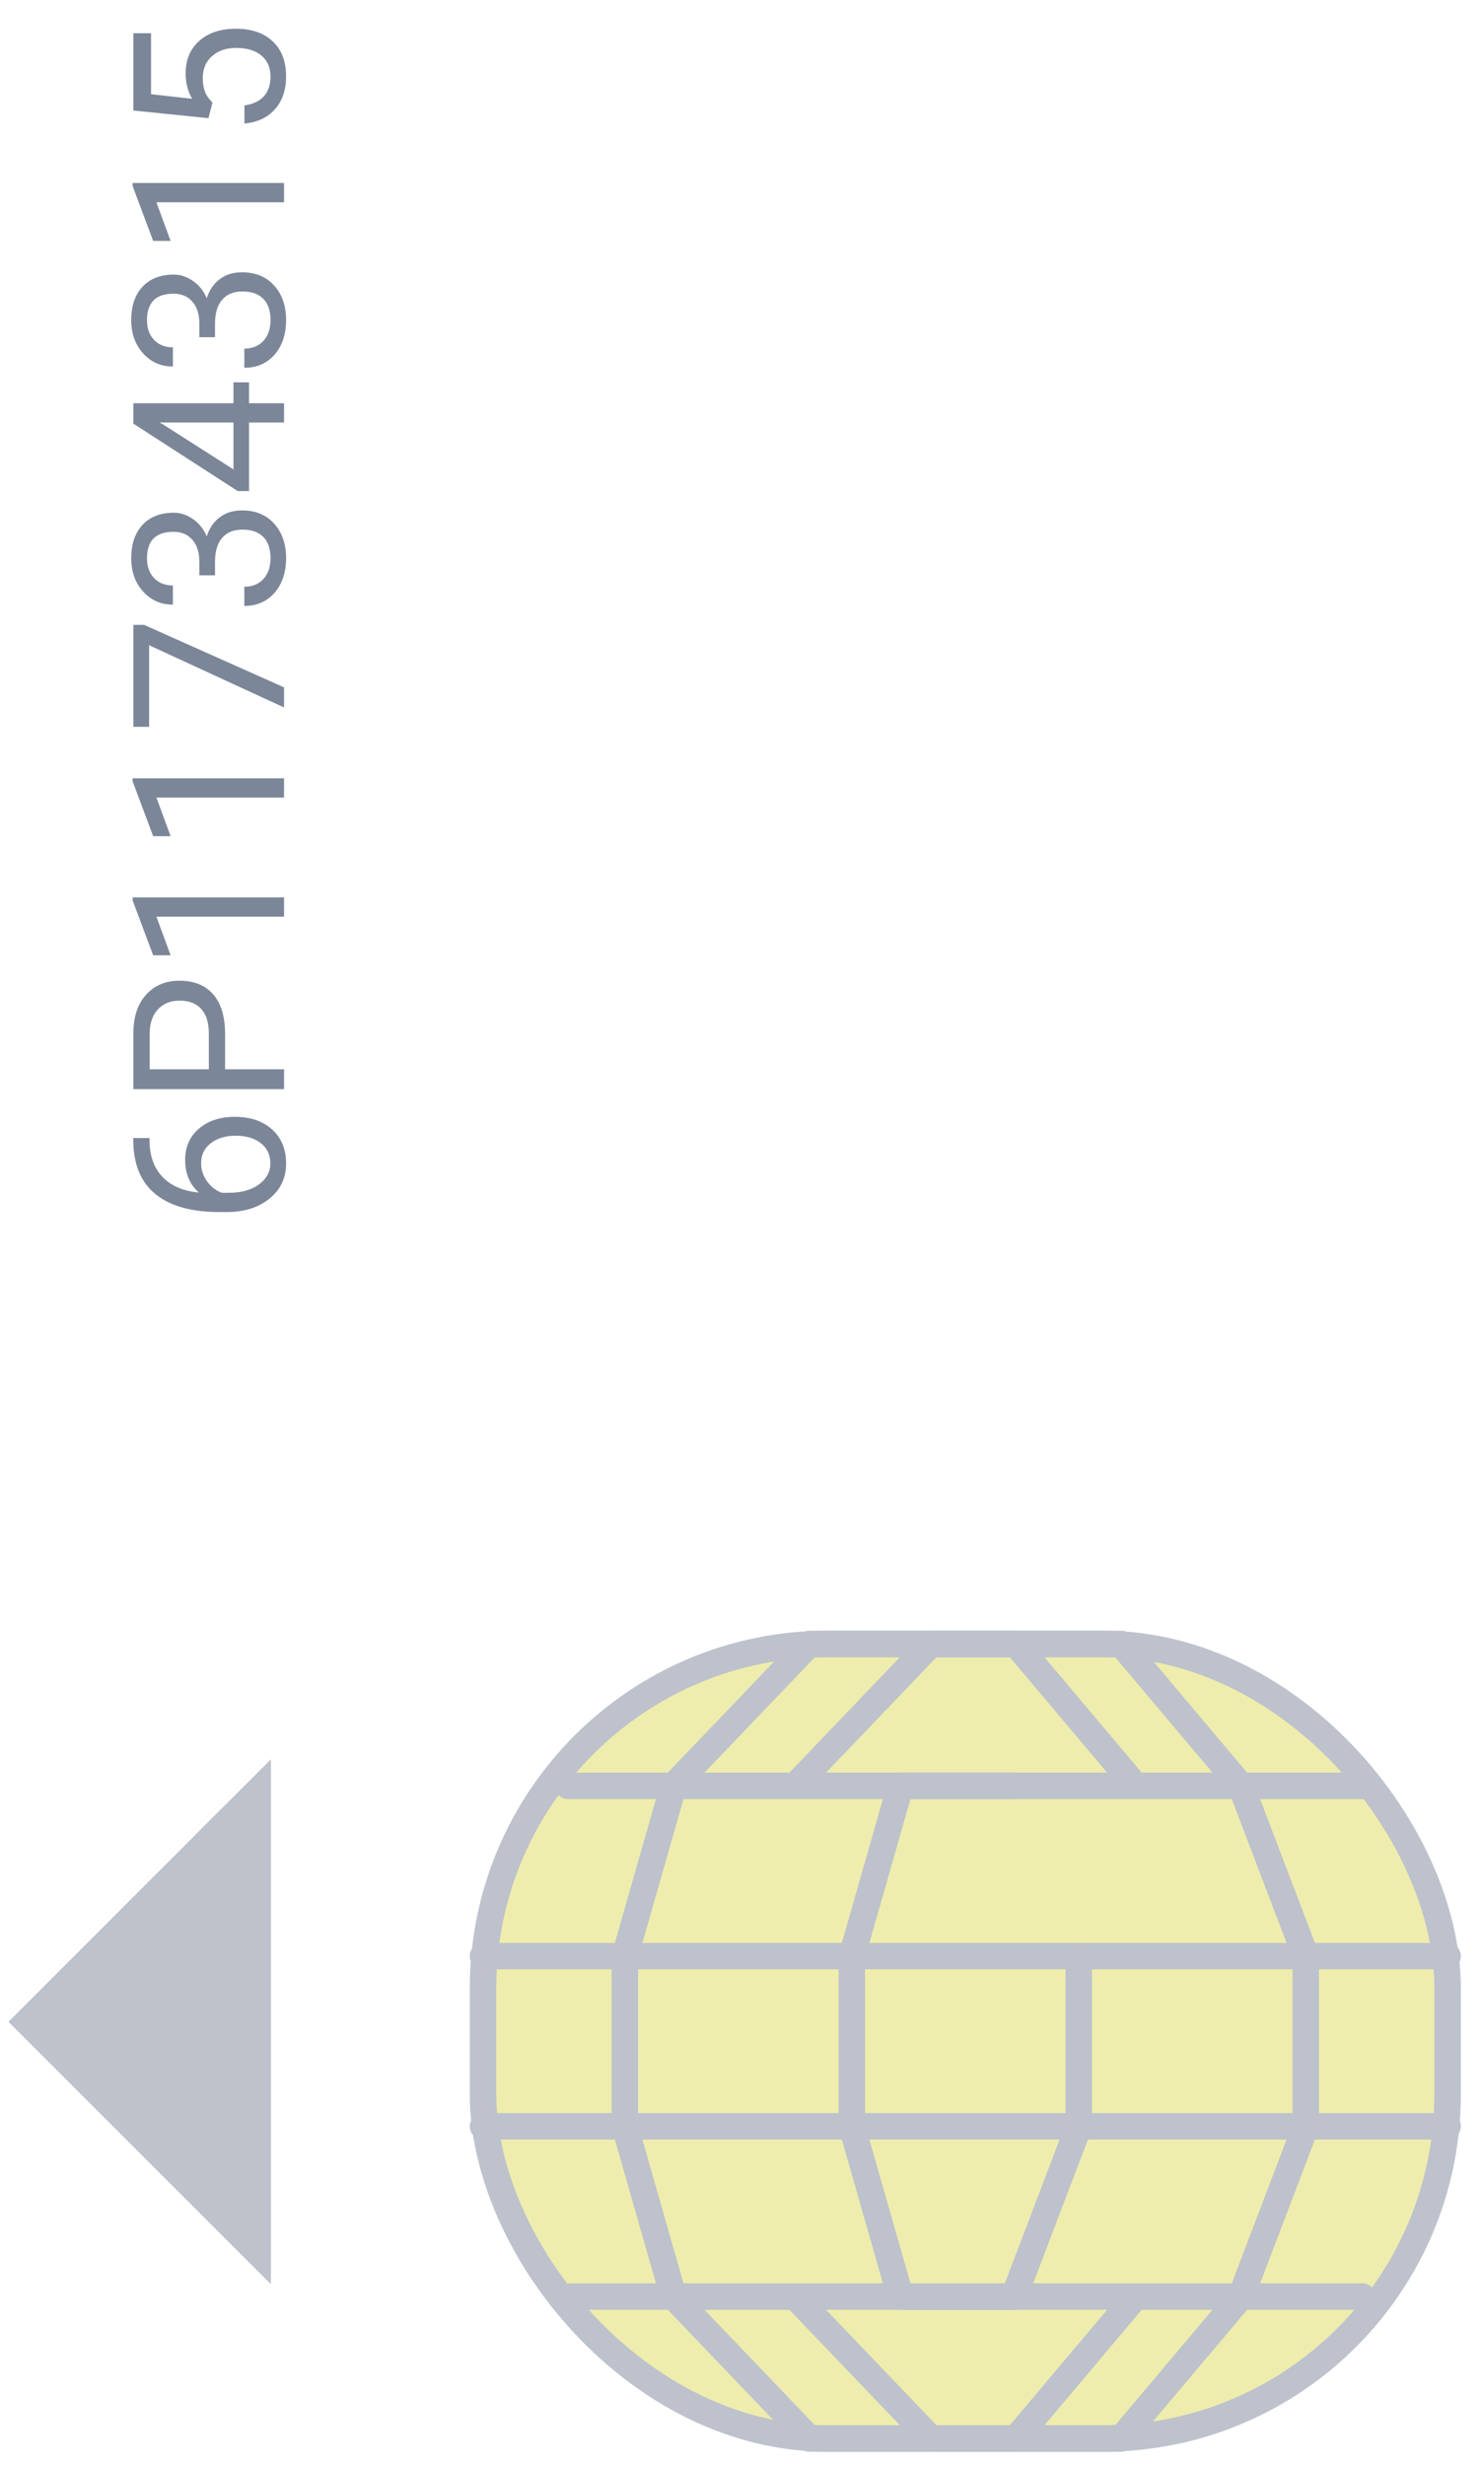 <svg width="56" height="93" viewBox="0 0 56 93" fill="none" xmlns="http://www.w3.org/2000/svg">
<g opacity="0.5">
<rect x="18.227" y="62.027" width="36.4" height="29.977" rx="13" fill="#E0DC5C" stroke="#7C8699" stroke-linecap="round" stroke-linejoin="round"/>
<path d="M25.415 67.38L30.539 62.027H42.315L46.827 67.38L49.274 73.804V80.227L46.827 86.651L42.315 92.004H30.539L25.415 86.651L23.58 80.227V73.804L25.415 67.38Z" stroke="#7C8699" stroke-linecap="round" stroke-linejoin="round"/>
<path d="M30.003 67.38L35.127 62.027H38.339L42.85 67.38M30.003 86.651L35.127 92.004H38.339L42.85 86.651" stroke="#7C8699" stroke-linecap="round" stroke-linejoin="round"/>
<path d="M40.709 73.805V80.228L38.262 86.652H33.98L32.145 80.228V73.805L33.98 67.381H38.262" stroke="#7C8699" stroke-linecap="round" stroke-linejoin="round"/>
<path d="M51.415 86.65H21.439" stroke="#7C8699" stroke-linecap="round" stroke-linejoin="round"/>
<path d="M21.439 67.381H51.415" stroke="#7C8699" stroke-linecap="round" stroke-linejoin="round"/>
<path d="M54.627 80.227H18.227" stroke="#7C8699" stroke-linecap="round" stroke-linejoin="round"/>
<path d="M18.227 73.804H54.627" stroke="#7C8699" stroke-linecap="round" stroke-linejoin="round"/>
</g>
<path opacity="0.5" d="M0.32 76.281L10.224 66.377V86.185L0.32 76.281Z" fill="#7C8699"/>
<path d="M5.029 42.938L5.641 42.938L5.641 43.07C5.653 43.634 5.82 44.083 6.142 44.416C6.464 44.748 6.919 44.941 7.505 44.994C7.16 44.693 6.987 44.283 6.987 43.766C6.987 43.27 7.162 42.874 7.512 42.58C7.86 42.285 8.311 42.138 8.865 42.138C9.45 42.138 9.918 42.298 10.271 42.618C10.621 42.936 10.796 43.363 10.796 43.898C10.796 44.443 10.587 44.885 10.17 45.224C9.752 45.562 9.214 45.731 8.556 45.731L8.278 45.731C7.232 45.731 6.432 45.509 5.878 45.063C5.323 44.616 5.041 43.95 5.029 43.067L5.029 42.938ZM7.589 43.888C7.589 44.134 7.663 44.361 7.812 44.57C7.96 44.778 8.147 44.923 8.372 45.004L8.636 45.004C9.107 45.004 9.486 44.899 9.773 44.688C10.059 44.477 10.201 44.214 10.201 43.898C10.201 43.574 10.082 43.319 9.843 43.133C9.602 42.945 9.287 42.851 8.9 42.851C8.508 42.851 8.192 42.946 7.951 43.136C7.71 43.324 7.589 43.575 7.589 43.888ZM8.493 40.345L10.719 40.345L10.719 41.093L5.032 41.093L5.032 38.996C5.032 38.374 5.191 37.887 5.509 37.535C5.827 37.18 6.247 37.003 6.772 37.003C7.323 37.003 7.749 37.175 8.048 37.521C8.345 37.866 8.493 38.36 8.493 39.003L8.493 40.345ZM7.881 40.345L7.881 38.996C7.881 38.594 7.787 38.287 7.599 38.074C7.409 37.861 7.136 37.754 6.778 37.754C6.44 37.754 6.17 37.861 5.968 38.074C5.764 38.287 5.657 38.581 5.648 38.954L5.648 40.345L7.881 40.345ZM10.719 33.858L10.719 34.585L5.902 34.585L6.438 36.043L5.78 36.043L5.005 33.973L5.005 33.858L10.719 33.858ZM10.719 29.366L10.719 30.093L5.902 30.093L6.438 31.55L5.78 31.55L5.005 29.481L5.005 29.366L10.719 29.366ZM5.439 23.577L10.719 25.935L10.719 26.693L5.627 24.345L5.627 27.424L5.032 27.424L5.032 23.577L5.439 23.577ZM7.523 21.707L7.523 21.164C7.518 20.823 7.429 20.556 7.255 20.361C7.081 20.164 6.846 20.065 6.549 20.065C5.881 20.065 5.547 20.398 5.547 21.064C5.547 21.374 5.636 21.623 5.815 21.811C5.994 21.997 6.23 22.09 6.525 22.09L6.525 22.813C6.075 22.813 5.7 22.648 5.401 22.319C5.102 21.99 4.952 21.571 4.952 21.064C4.952 20.526 5.095 20.105 5.38 19.801C5.663 19.497 6.057 19.345 6.563 19.345C6.811 19.345 7.051 19.425 7.283 19.585C7.515 19.745 7.687 19.963 7.801 20.239C7.901 19.926 8.065 19.685 8.295 19.516C8.522 19.344 8.802 19.258 9.133 19.258C9.643 19.258 10.048 19.425 10.347 19.759C10.646 20.091 10.796 20.523 10.796 21.057C10.796 21.592 10.652 22.027 10.365 22.361C10.075 22.695 9.693 22.862 9.22 22.862L9.22 22.138C9.519 22.138 9.759 22.041 9.94 21.846C10.119 21.649 10.208 21.387 10.208 21.06C10.208 20.71 10.118 20.443 9.937 20.26C9.754 20.075 9.492 19.982 9.151 19.982C8.819 19.982 8.565 20.084 8.389 20.288C8.21 20.49 8.119 20.782 8.114 21.164L8.114 21.707L7.523 21.707ZM8.81 15.215L8.81 14.425L9.398 14.425L9.398 15.215L10.719 15.215L10.719 15.942L9.398 15.942L9.398 18.53L8.973 18.53L5.032 15.983L5.032 15.215L8.81 15.215ZM8.81 17.712L8.81 15.942L6.02 15.942L6.177 16.029L8.81 17.712ZM7.523 12.723L7.523 12.18C7.518 11.839 7.429 11.571 7.255 11.377C7.081 11.179 6.846 11.081 6.549 11.081C5.881 11.081 5.547 11.414 5.547 12.079C5.547 12.39 5.636 12.639 5.815 12.827C5.994 13.012 6.23 13.105 6.525 13.105L6.525 13.829C6.075 13.829 5.7 13.664 5.401 13.335C5.102 13.005 4.952 12.587 4.952 12.079C4.952 11.541 5.095 11.12 5.38 10.816C5.663 10.513 6.057 10.361 6.563 10.361C6.811 10.361 7.051 10.441 7.283 10.601C7.515 10.761 7.687 10.979 7.801 11.255C7.901 10.942 8.065 10.701 8.295 10.531C8.522 10.36 8.802 10.274 9.133 10.274C9.643 10.274 10.048 10.441 10.347 10.775C10.646 11.106 10.796 11.539 10.796 12.072C10.796 12.608 10.652 13.043 10.365 13.377C10.075 13.71 9.693 13.877 9.22 13.877L9.22 13.154C9.519 13.154 9.759 13.056 9.94 12.862C10.119 12.665 10.208 12.403 10.208 12.076C10.208 11.726 10.118 11.459 9.937 11.276C9.754 11.09 9.492 10.997 9.151 10.997C8.819 10.997 8.565 11.099 8.389 11.303C8.21 11.505 8.119 11.797 8.114 12.18L8.114 12.723L7.523 12.723ZM10.719 6.905L10.719 7.632L5.902 7.632L6.438 9.09L5.78 9.09L5.005 7.02L5.005 6.905L10.719 6.905ZM7.867 4.458L5.032 4.17L5.032 1.255L5.7 1.255L5.7 3.554L7.252 3.728C7.087 3.447 7.005 3.131 7.005 2.778C7.005 2.259 7.176 1.847 7.519 1.543C7.86 1.237 8.323 1.084 8.907 1.084C9.494 1.084 9.955 1.243 10.291 1.561C10.628 1.876 10.796 2.318 10.796 2.886C10.796 3.389 10.657 3.8 10.379 4.117C10.1 4.435 9.715 4.616 9.224 4.66L9.224 3.978C9.548 3.932 9.794 3.816 9.961 3.63C10.126 3.443 10.208 3.194 10.208 2.886C10.208 2.55 10.093 2.287 9.864 2.096C9.634 1.904 9.318 1.808 8.914 1.808C8.534 1.808 8.229 1.912 7.999 2.121C7.767 2.327 7.652 2.602 7.652 2.945C7.652 3.261 7.721 3.508 7.86 3.686L8.017 3.877L7.867 4.458Z" fill="#7C8699"/>
</svg>
